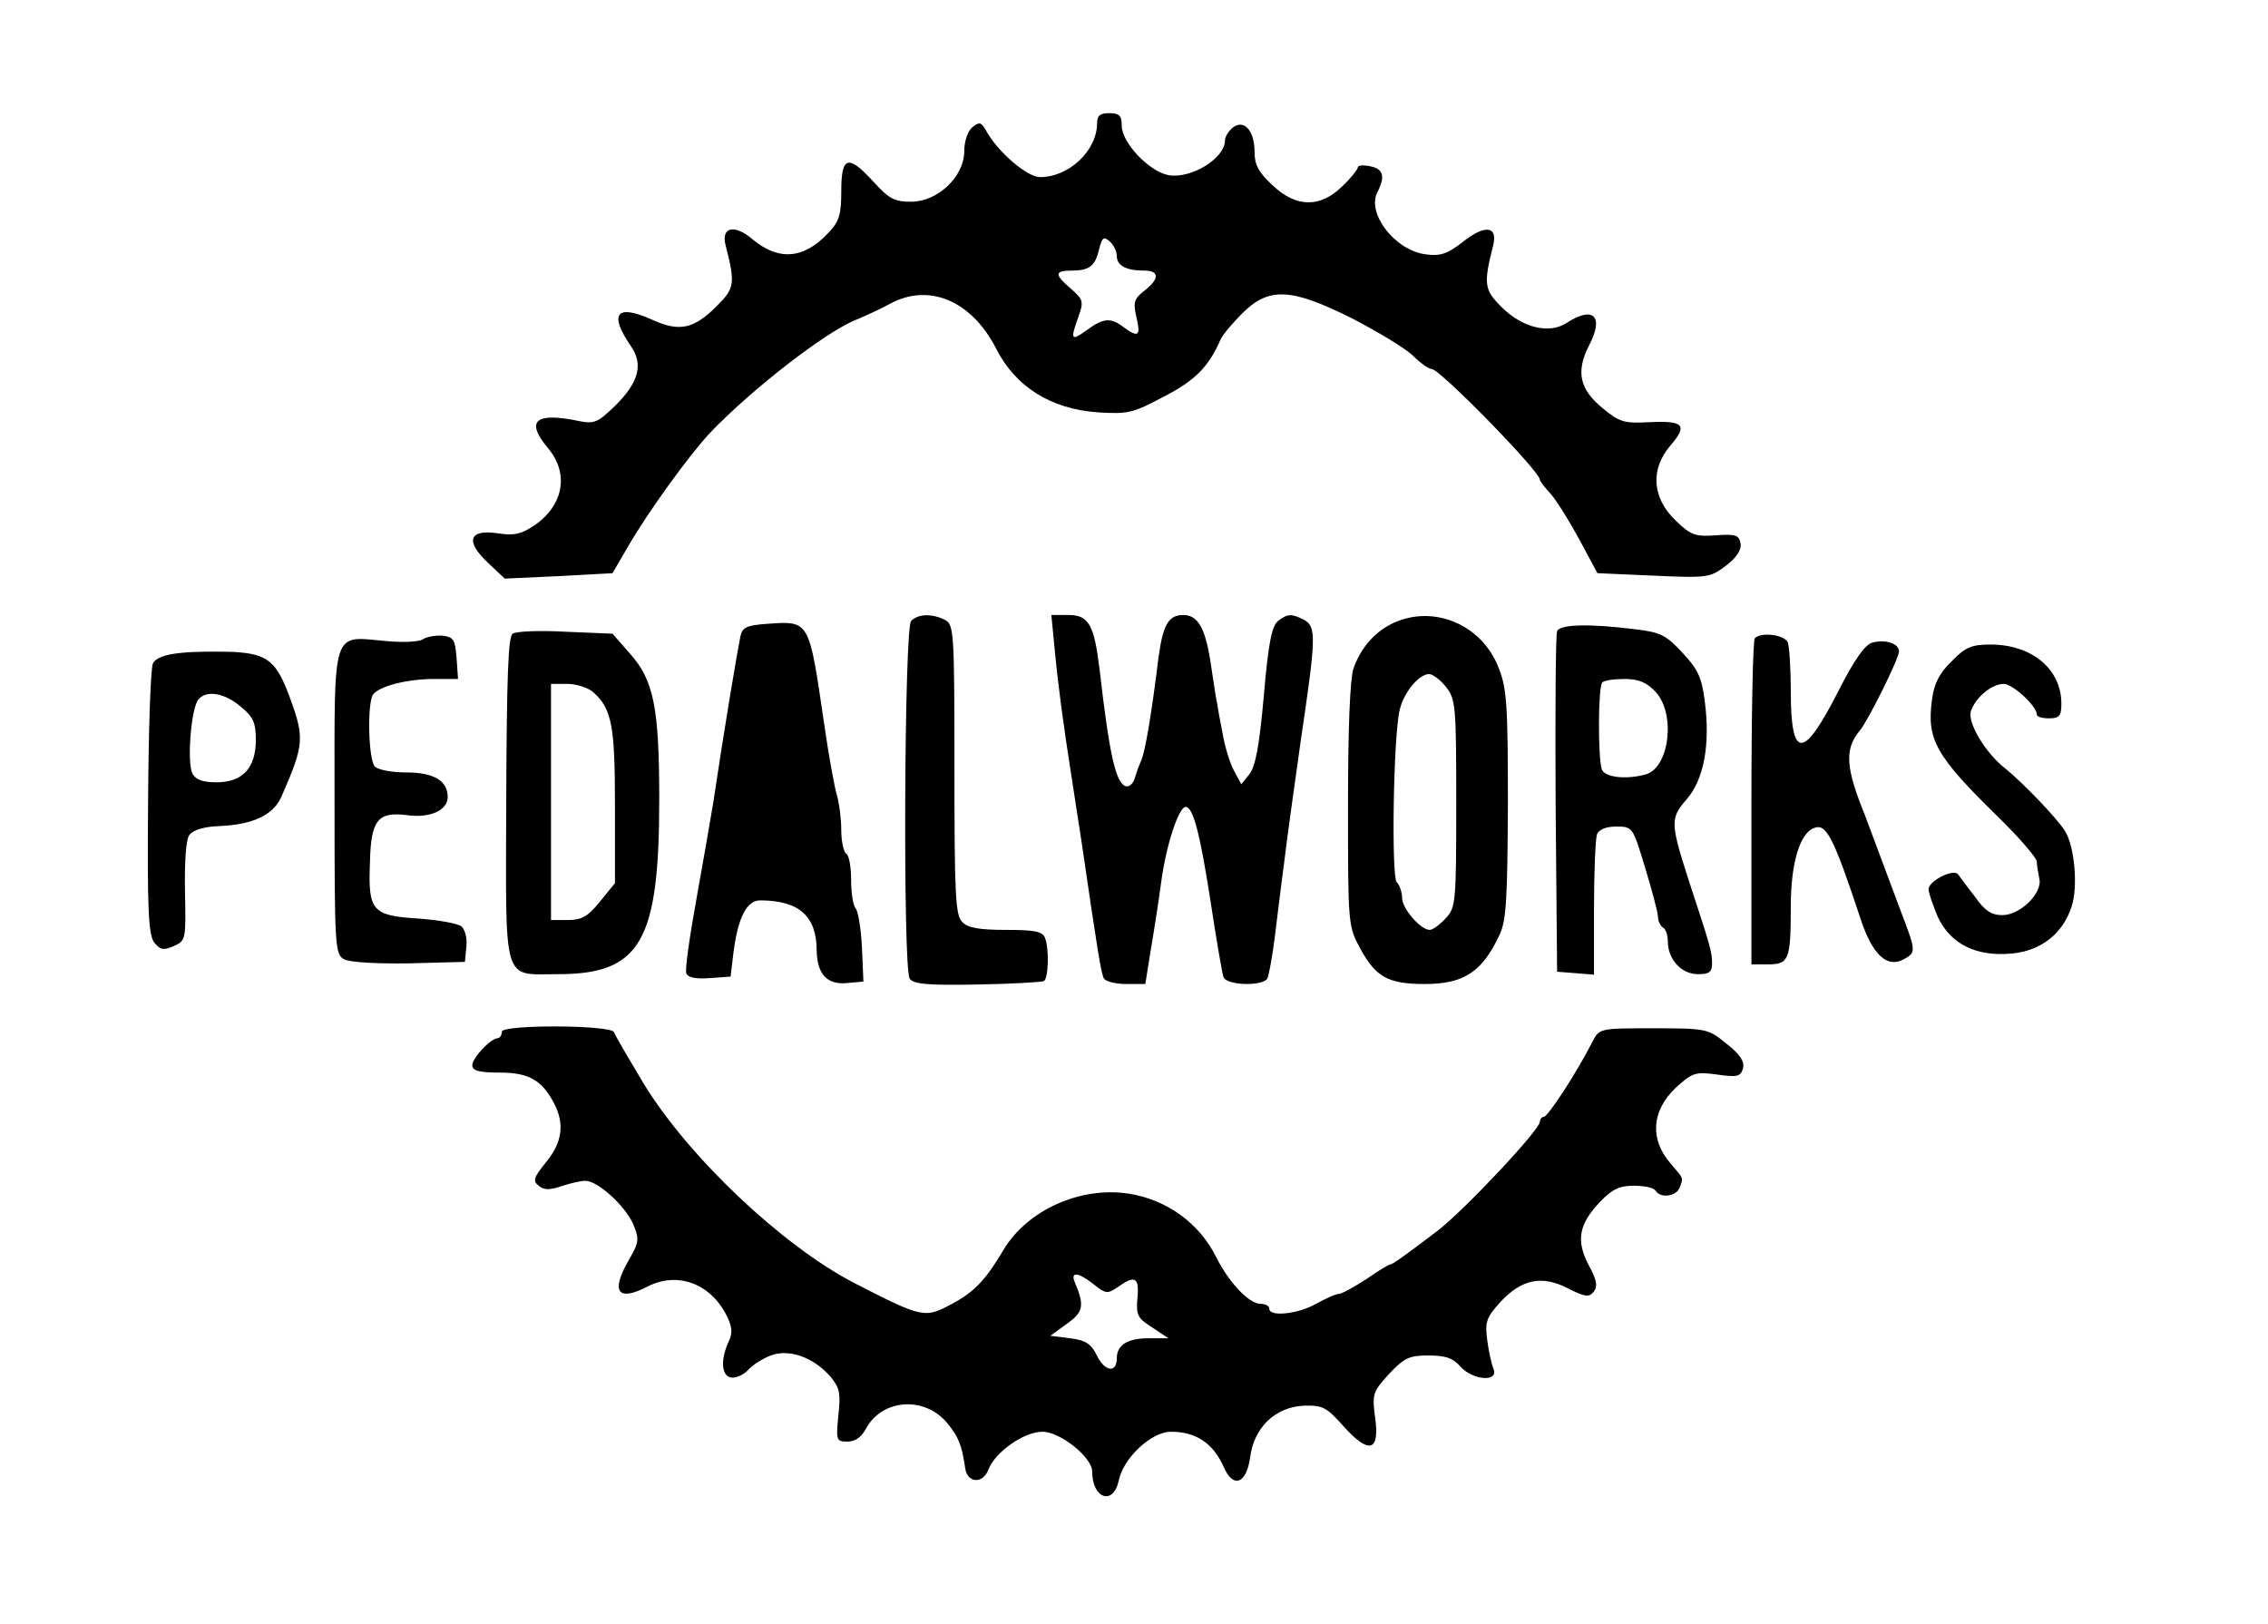 <?xml version="1.0" standalone="no"?>
<!DOCTYPE svg PUBLIC "-//W3C//DTD SVG 20010904//EN"
 "http://www.w3.org/TR/2001/REC-SVG-20010904/DTD/svg10.dtd">
<svg version="1.0" xmlns="http://www.w3.org/2000/svg"
 width="461pt" height="330pt" viewBox="0 0 461 330"
 preserveAspectRatio="xMidYMid meet">
<g transform="translate(0,330) scale(0.1,-0.1)"
fill="#000000" stroke="none">
<path d="M2230 3050 c0 -56 -57 -110 -116 -110 -26 0 -86 51 -110 95 -10 17
-13 18 -28 6 -9 -8 -16 -28 -16 -48 0 -52 -54 -103 -108 -103 -34 0 -45 6 -76
40 -52 57 -66 53 -66 -18 0 -48 -4 -62 -26 -85 -50 -54 -102 -58 -156 -12 -36
30 -63 23 -53 -14 20 -78 18 -87 -18 -123 -47 -47 -76 -53 -131 -28 -73 33
-89 13 -44 -53 26 -37 17 -74 -32 -122 -34 -33 -42 -37 -72 -31 -90 19 -111 1
-64 -55 43 -51 32 -116 -28 -157 -27 -18 -41 -21 -74 -16 -59 9 -67 -16 -20
-60 l34 -32 109 5 110 6 32 55 c40 69 123 184 166 230 83 87 234 205 297 230
19 8 50 22 68 32 80 44 167 7 217 -91 39 -77 111 -122 205 -129 63 -4 72 -2
136 32 64 33 91 61 115 116 4 9 23 32 44 53 54 54 99 52 223 -10 52 -27 107
-60 123 -75 16 -16 33 -28 39 -28 17 0 220 -208 220 -225 0 -3 10 -16 23 -30
12 -14 38 -56 58 -93 l36 -67 114 -5 c110 -5 115 -4 147 20 21 16 32 32 30 45
-3 17 -9 20 -50 17 -42 -3 -51 0 -82 30 -48 46 -52 104 -11 152 36 42 28 51
-41 48 -53 -3 -62 0 -96 28 -48 39 -55 75 -28 128 31 59 9 81 -45 46 -36 -24
-91 -10 -133 32 -35 35 -37 46 -17 125 10 40 -17 43 -62 7 -31 -24 -45 -29
-75 -25 -63 8 -121 84 -98 127 16 31 12 47 -15 52 -14 3 -25 2 -25 -2 0 -4
-14 -22 -32 -39 -45 -44 -94 -43 -142 3 -28 26 -36 41 -36 68 0 43 -22 67 -45
48 -8 -7 -15 -18 -15 -25 0 -37 -69 -79 -115 -71 -40 8 -95 66 -95 101 0 20
-5 25 -25 25 -19 0 -25 -5 -25 -20z m40 -270 c0 -20 19 -30 56 -30 31 0 31
-17 0 -41 -21 -16 -23 -24 -16 -54 9 -38 4 -42 -26 -20 -26 20 -41 19 -75 -6
-32 -23 -34 -20 -17 27 11 31 10 35 -15 57 -34 29 -34 37 1 37 36 0 48 9 56
43 6 24 9 27 21 17 8 -7 15 -20 15 -30z"/>
<path d="M1852 2038 c-14 -14 -17 -704 -3 -727 7 -11 36 -14 137 -12 70 1 132
5 136 7 9 6 11 65 2 88 -5 13 -22 16 -79 16 -54 0 -78 4 -89 16 -14 13 -16 55
-16 309 0 281 -1 295 -19 305 -26 13 -54 13 -69 -2z"/>
<path d="M2144 1978 c7 -74 18 -155 35 -263 5 -33 14 -91 20 -130 31 -212 39
-264 45 -274 4 -6 24 -11 45 -11 l39 0 10 63 c6 34 16 98 22 142 10 77 36 155
50 155 15 0 29 -53 50 -188 12 -79 24 -150 27 -158 6 -17 79 -19 89 -3 3 6 10
43 15 83 5 39 13 107 19 151 5 44 21 157 34 250 31 209 32 231 7 245 -25 13
-34 13 -53 -2 -13 -10 -20 -46 -29 -151 -9 -102 -17 -144 -29 -160 l-17 -21
-16 30 c-8 16 -18 49 -22 74 -5 25 -10 52 -11 60 -2 8 -7 42 -12 75 -11 77
-26 105 -57 105 -30 0 -41 -20 -50 -85 -14 -114 -27 -191 -35 -210 -5 -11 -11
-28 -14 -38 -3 -10 -11 -17 -18 -15 -20 7 -33 63 -53 238 -11 90 -22 110 -63
110 l-35 0 7 -72z"/>
<path d="M2835 2035 c-39 -17 -69 -51 -84 -94 -7 -22 -11 -122 -11 -279 0
-244 0 -244 26 -292 31 -56 56 -70 130 -70 80 0 117 25 152 100 14 29 16 74
17 265 0 201 -2 236 -19 278 -33 86 -129 128 -211 92z m104 -131 c20 -25 21
-39 21 -237 0 -203 -1 -212 -22 -234 -12 -13 -26 -23 -32 -23 -18 0 -56 43
-56 65 0 11 -5 26 -11 32 -11 11 -7 295 6 350 8 35 39 73 60 73 7 0 23 -12 34
-26z"/>
<path d="M1558 2032 c-40 -3 -49 -7 -53 -25 -6 -29 -34 -195 -55 -337 -5 -30
-20 -118 -34 -195 -14 -77 -24 -146 -21 -153 3 -9 19 -12 47 -10 l43 3 6 50
c9 70 27 105 54 105 79 0 115 -32 115 -102 1 -48 21 -70 62 -66 l33 3 -3 70
c-2 39 -8 74 -13 79 -5 6 -9 31 -9 57 0 26 -4 51 -10 54 -5 3 -10 25 -10 47 0
23 -4 55 -9 72 -5 17 -17 83 -26 146 -31 212 -29 208 -117 202z"/>
<path d="M3165 2017 c-3 -6 -4 -165 -3 -352 l3 -340 38 -3 37 -3 0 135 c0 74
3 141 6 150 4 10 18 16 39 16 34 0 34 -1 59 -84 14 -46 26 -91 26 -99 0 -9 5
-19 10 -22 6 -3 10 -16 10 -28 0 -37 28 -67 61 -67 23 0 29 4 29 22 0 22 -3
34 -44 158 -41 127 -42 136 -8 175 35 40 49 111 37 201 -6 47 -14 64 -45 97
-33 36 -45 42 -96 48 -95 12 -154 10 -159 -4z m200 -123 c42 -45 28 -155 -20
-168 -40 -11 -83 -6 -89 10 -8 21 -8 169 1 177 3 4 24 7 45 7 29 0 45 -7 63
-26z"/>
<path d="M1042 2012 c-9 -6 -12 -86 -13 -337 -1 -381 -9 -355 105 -355 168 0
206 66 206 355 0 186 -11 243 -60 297 l-35 40 -95 4 c-52 3 -101 1 -108 -4z
m164 -119 c38 -34 44 -69 44 -231 l0 -157 -31 -38 c-24 -30 -37 -37 -65 -37
l-34 0 0 240 0 240 33 0 c19 0 43 -8 53 -17z"/>
<path d="M860 2001 c-8 -6 -42 -7 -75 -4 -112 10 -105 31 -105 -327 0 -299 1
-310 20 -320 12 -6 66 -9 132 -8 l113 3 3 31 c2 17 -3 35 -10 41 -7 6 -46 13
-87 16 -95 6 -103 15 -99 115 2 86 16 103 77 95 45 -6 81 10 81 37 0 33 -28
50 -84 50 -28 0 -57 5 -64 12 -13 13 -16 126 -4 146 12 17 68 32 125 32 l48 0
-3 43 c-3 37 -6 42 -28 45 -14 1 -32 -2 -40 -7z"/>
<path d="M3567 2003 c-4 -3 -7 -154 -7 -335 l0 -328 34 0 c42 0 46 9 46 117 0
88 18 149 47 160 25 10 39 -16 95 -185 24 -73 54 -100 87 -82 26 14 26 16 -5
97 -14 38 -35 93 -46 123 -11 30 -24 64 -28 75 -39 96 -41 133 -9 171 17 21
79 146 79 160 0 16 -27 25 -54 18 -15 -4 -36 -33 -70 -100 -71 -139 -96 -139
-96 3 0 45 -3 88 -6 97 -6 16 -54 22 -67 9z"/>
<path d="M3967 1956 c-25 -24 -36 -46 -40 -78 -11 -81 7 -114 135 -239 43 -42
78 -83 78 -90 0 -8 3 -23 5 -34 8 -29 -38 -75 -75 -75 -22 0 -36 9 -56 38 -16
20 -31 41 -34 45 -10 12 -60 -14 -60 -30 0 -8 9 -33 19 -57 26 -55 78 -81 151
-74 59 6 103 40 121 96 13 40 6 120 -13 152 -15 25 -86 99 -122 128 -40 31
-77 93 -70 116 9 28 42 56 67 56 18 0 67 -45 67 -62 0 -5 11 -8 25 -8 21 0 25
5 25 30 0 70 -60 120 -144 120 -38 0 -51 -5 -79 -34z"/>
<path d="M368 1973 c-32 -3 -51 -10 -57 -21 -5 -9 -9 -136 -10 -282 -2 -217 1
-269 12 -285 13 -16 19 -17 40 -8 25 11 25 14 23 111 -1 62 2 106 9 115 7 10
30 17 61 18 69 3 111 23 127 62 45 103 46 117 17 197 -28 77 -46 91 -116 95
-32 1 -80 1 -106 -2z m121 -109 c26 -21 31 -33 31 -68 0 -57 -27 -86 -80 -86
-28 0 -42 5 -49 18 -11 22 -3 131 12 150 16 20 53 14 86 -14z"/>
<path d="M1020 1203 c0 -7 -4 -13 -8 -13 -14 0 -52 -40 -52 -55 0 -11 13 -15
55 -15 60 0 86 -15 111 -62 22 -42 17 -80 -16 -120 -25 -31 -28 -38 -15 -48
11 -9 22 -9 46 -1 18 6 39 11 49 11 25 0 81 -51 97 -88 13 -31 12 -37 -10 -75
-36 -63 -21 -83 39 -52 60 31 127 7 160 -57 12 -24 14 -36 5 -55 -18 -39 -14
-73 8 -73 10 0 24 7 32 16 7 8 26 21 43 28 38 16 89 -2 124 -42 19 -23 21 -34
16 -79 -5 -51 -4 -53 19 -53 15 0 28 9 37 26 33 61 119 67 165 12 23 -28 30
-44 37 -93 5 -30 36 -31 47 -2 14 36 72 77 110 77 36 0 101 -52 101 -81 0 -55
43 -70 54 -18 9 45 66 99 106 99 51 0 86 -23 108 -73 19 -43 46 -32 53 21 8
61 51 102 109 105 39 1 46 -3 81 -42 52 -58 74 -51 64 18 -6 47 -5 52 28 88
31 33 41 38 80 38 35 0 50 -5 65 -22 24 -28 78 -33 68 -6 -4 9 -10 36 -13 59
-5 37 -2 46 27 78 43 46 84 55 138 27 33 -17 42 -18 51 -7 9 11 7 24 -10 55
-26 50 -20 83 24 129 24 25 39 32 68 32 21 0 41 -4 44 -10 10 -16 42 -12 49 6
8 21 9 17 -19 50 -42 49 -38 106 11 153 34 31 40 33 84 27 42 -6 48 -4 53 13
3 14 -6 28 -34 50 -37 30 -40 31 -148 31 -109 0 -110 0 -124 -27 -33 -65 -91
-153 -99 -153 -4 0 -8 -5 -8 -10 0 -16 -150 -176 -206 -220 -55 -42 -93 -70
-98 -70 -3 0 -25 -13 -49 -30 -25 -16 -50 -30 -56 -30 -6 0 -26 -9 -46 -20
-37 -21 -95 -27 -95 -10 0 6 -8 10 -18 10 -23 0 -64 43 -90 95 -34 69 -101
117 -178 129 -99 15 -206 -34 -254 -114 -36 -61 -60 -86 -103 -109 -57 -31
-60 -31 -202 42 -146 76 -336 256 -427 405 -31 52 -58 98 -60 104 -5 15 -228
16 -228 1z m1204 -514 c24 -19 27 -19 48 -5 35 25 44 20 40 -22 -3 -35 0 -41
30 -60 l33 -22 -40 0 c-44 0 -65 -14 -65 -41 0 -30 -24 -27 -40 5 -12 25 -23
32 -55 36 l-40 5 33 24 c34 24 37 37 17 84 -10 23 6 22 39 -4z"/>
</g>
</svg>
